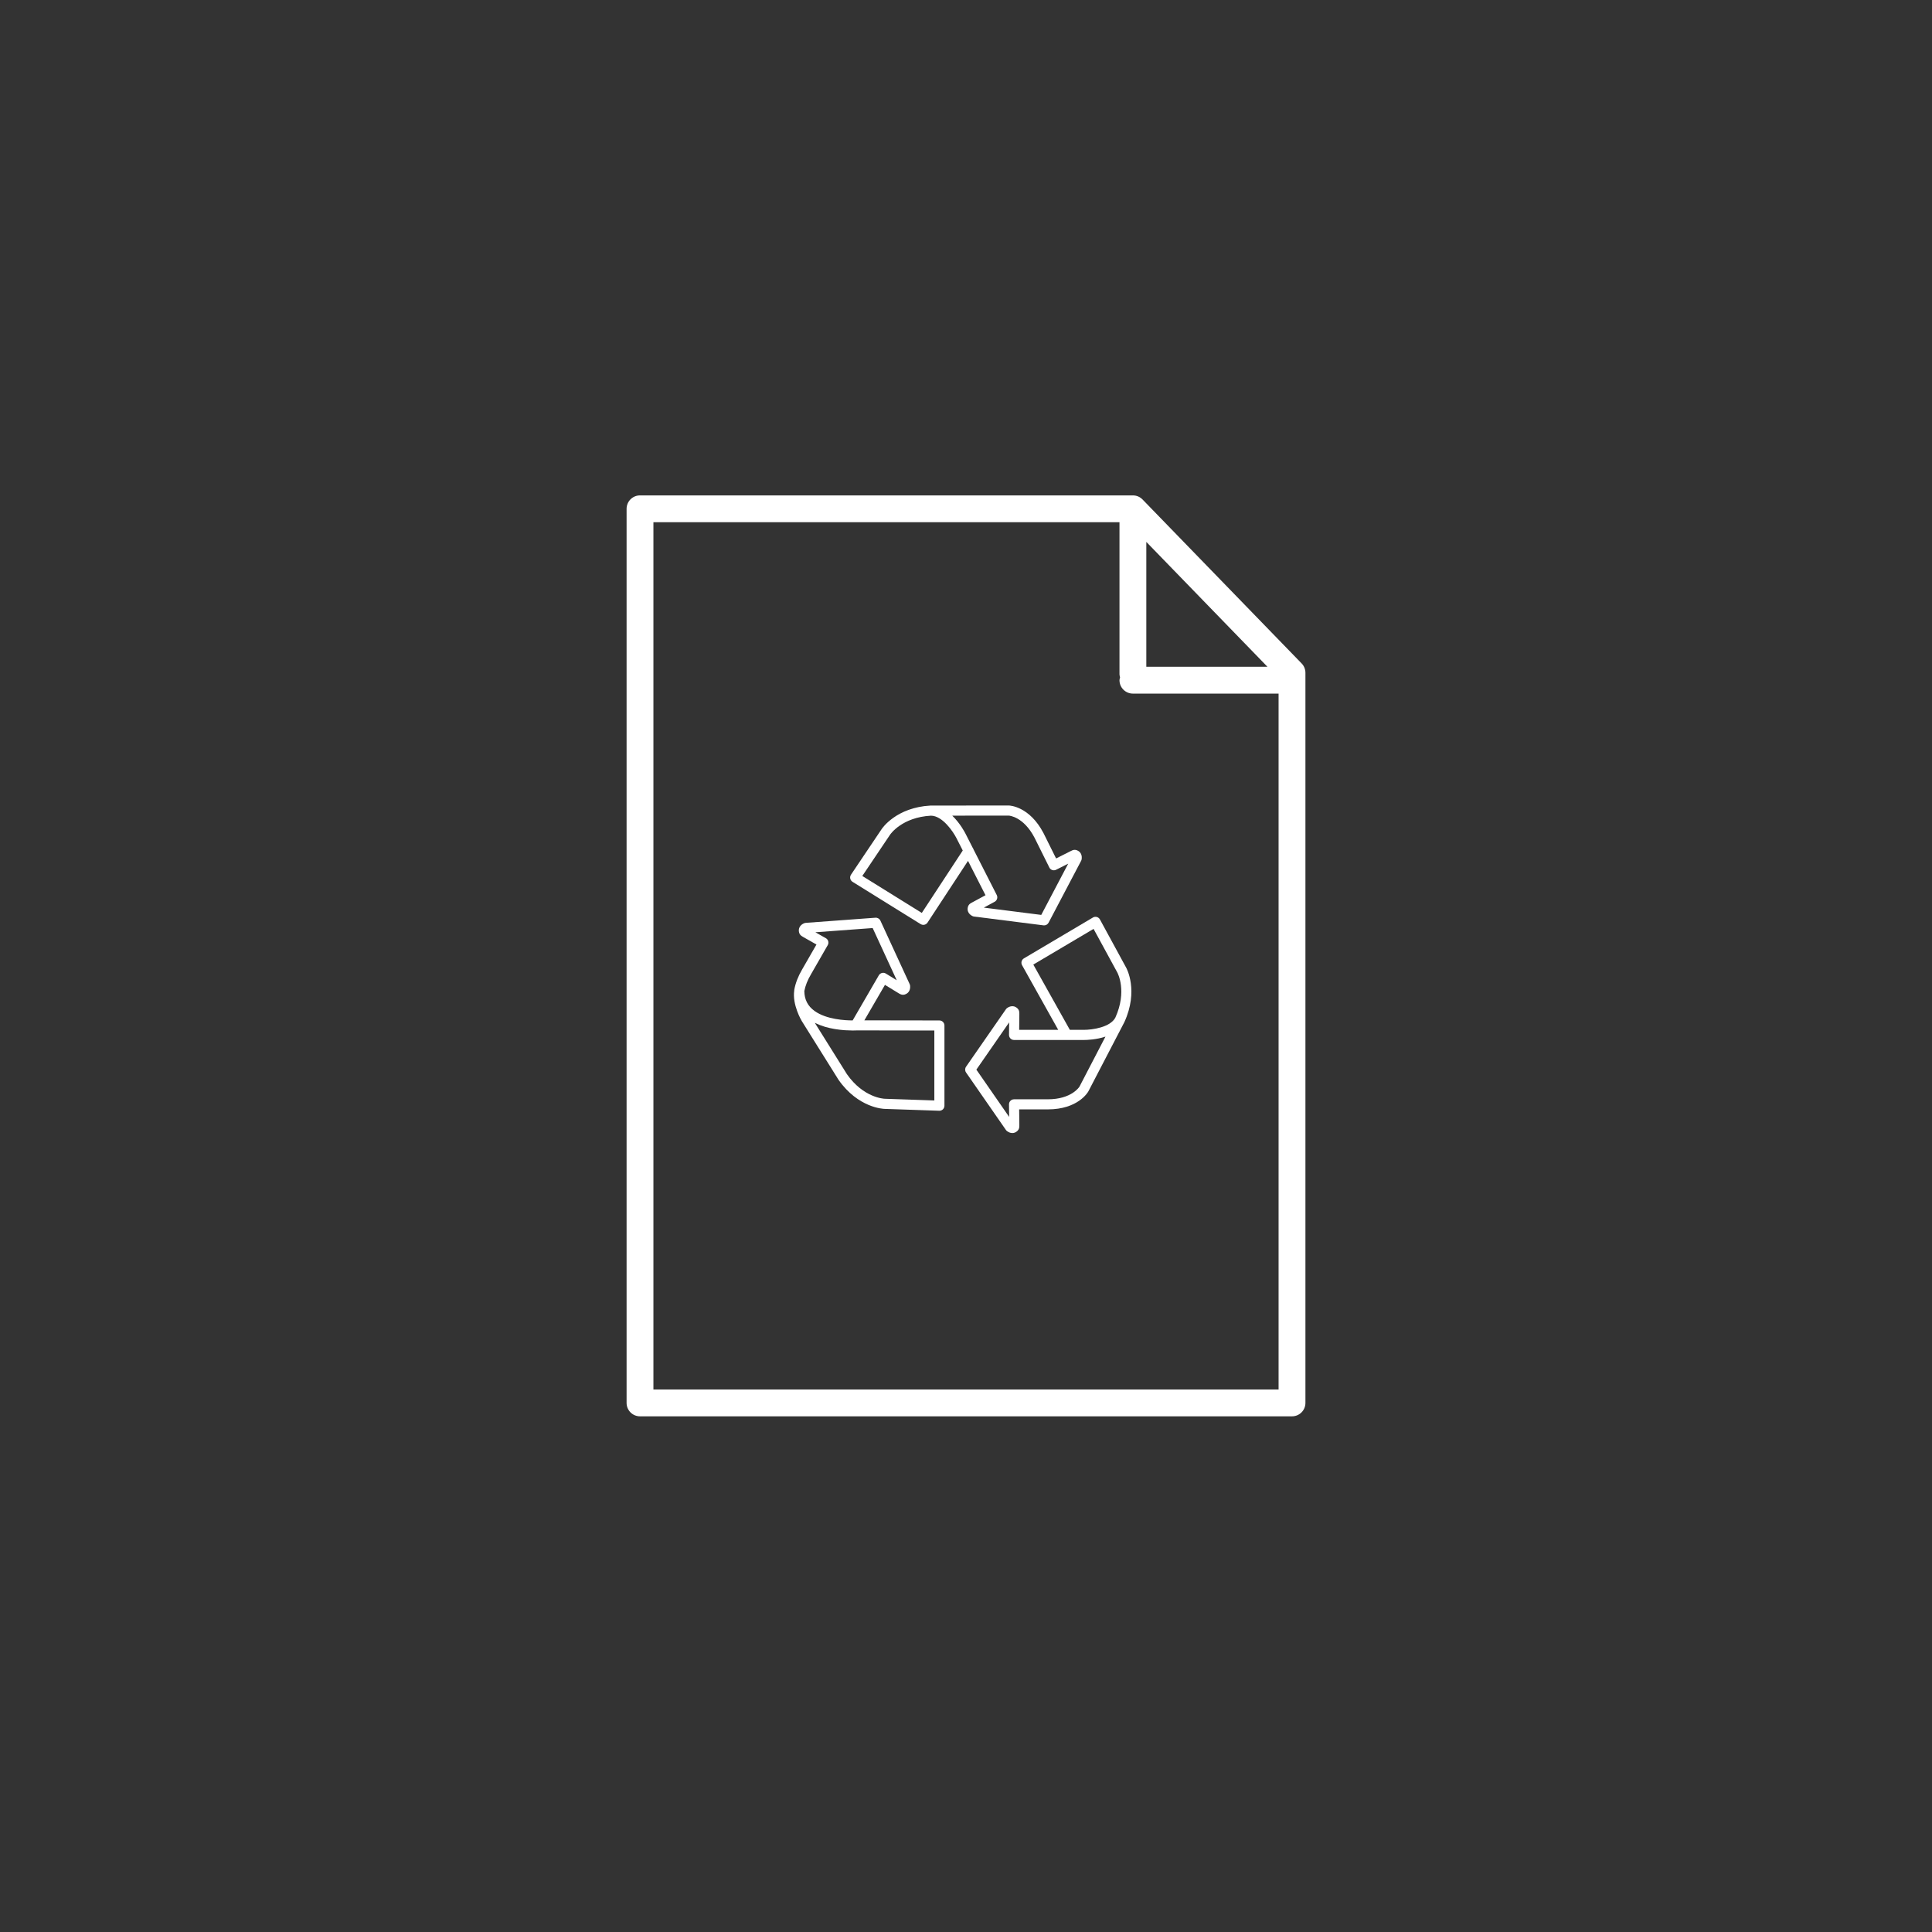 <?xml version="1.0" encoding="utf-8"?>
<!-- Generator: Adobe Illustrator 17.1.0, SVG Export Plug-In . SVG Version: 6.00 Build 0)  -->
<!DOCTYPE svg PUBLIC "-//W3C//DTD SVG 1.1//EN" "http://www.w3.org/Graphics/SVG/1.1/DTD/svg11.dtd">
<svg version="1.1" id="Layer_1" xmlns="http://www.w3.org/2000/svg" xmlns:xlink="http://www.w3.org/1999/xlink" x="0px" y="0px"
	 viewBox="0 0 144 144" enable-background="new 0 0 144 144" xml:space="preserve">
<rect x="0" y="0" width="144" height="144" fill="#333333" stroke="none"/>
<g>
	<g>
		<path fill="#FFFFFF" d="M85.158,37.228c-0.188-0.194-0.447-0.304-0.718-0.304H47.702c-0.553,0-1,0.447-1,1v66.641
			c0,0.553,0.447,1,1,1h48.597c0.553,0,1-0.447,1-1V50.146c0-0.26-0.101-0.51-0.282-0.696L85.158,37.228z M85.44,40.391l9.028,9.306
			H85.44V40.391z M48.702,38.924H83.44v11.342c0,0.076,0.027,0.144,0.043,0.216c-0.016,0.071-0.043,0.139-0.043,0.215
			c0,0.553,0.447,1,1,1h10.858v51.868H48.702V38.924z"/>
		<path fill="#FFFFFF" d="M81.982,68.53c-0.049-0.09-0.132-0.155-0.23-0.183c-0.099-0.027-0.204-0.014-0.292,0.039l-5.144,3.046
			c-0.176,0.104-0.236,0.329-0.137,0.508l2.695,4.818h-2.911l0.013-1.159c0-0.186,0-0.36-0.235-0.516
			c-0.195-0.131-0.455-0.113-0.682,0.055c-0.033,0.024-0.062,0.055-0.085,0.088l-2.97,4.281c-0.09,0.13-0.09,0.301,0,0.43
			l2.97,4.282c0.022,0.034,0.052,0.063,0.085,0.088c0.127,0.095,0.26,0.143,0.394,0.143c0.103,0,0.202-0.03,0.288-0.087
			c0.235-0.157,0.235-0.332,0.235-0.521l-0.014-1.155h2.134c2.251,0,2.986-1.274,3.022-1.339l2.683-5.159
			c0.002-0.003,0.001-0.007,0.003-0.011c0.002-0.003,0.005-0.005,0.006-0.008c1.063-2.339,0.162-3.986,0.126-4.051L81.982,68.53z
			 M78.097,81.935h-2.515c-0.101,0-0.197,0.04-0.268,0.111c-0.071,0.071-0.11,0.169-0.108,0.27l0.01,0.932l-2.443-3.524l2.444-3.523
			l-0.011,0.932c-0.001,0.101,0.038,0.197,0.108,0.27c0.071,0.071,0.167,0.111,0.268,0.111h5.205c0.216,0,0.915-0.02,1.608-0.25
			l-1.939,3.73C80.45,81.001,79.881,81.935,78.097,81.935z M77.017,71.894l4.491-2.66l1.77,3.25c0.03,0.057,0.741,1.396-0.146,3.363
			c-0.383,0.721-1.698,0.912-2.357,0.912h-1.034L77.017,71.894z"/>
		<path fill="#FFFFFF" d="M70.017,76.059l-5.592-0.009l1.534-2.643l1.011,0.618c0.113,0.067,0.203,0.12,0.335,0.12
			c0.106,0,0.185-0.038,0.228-0.06c0.216-0.104,0.328-0.333,0.301-0.613c-0.004-0.042-0.016-0.083-0.033-0.121l-2.181-4.732
			c-0.065-0.142-0.216-0.229-0.37-0.218l-5.197,0.384c-0.04,0.003-0.08,0.013-0.118,0.028c-0.259,0.109-0.407,0.317-0.395,0.561
			c0.017,0.282,0.166,0.371,0.331,0.468l0.983,0.557l-1.066,1.855c-0.296,0.503-0.493,1.009-0.584,1.504
			c0,0.002,0,0.004-0.001,0.005v0.001c-0.002,0.009-0.001,0.019-0.002,0.027c-0.002,0.011-0.003,0.021-0.003,0.031
			c0,0.001-0.001,0.001-0.001,0.001v0.008v0.001c-0.153,1.058,0.531,2.218,0.564,2.273l2.738,4.379
			c1.475,2.104,3.352,2.164,3.425,2.166l4.079,0.139c0.005,0.001,0.009,0.001,0.013,0.001c0.098,0,0.191-0.038,0.263-0.106
			c0.072-0.07,0.114-0.168,0.114-0.271v-5.978C70.393,76.228,70.225,76.059,70.017,76.059z M69.64,82.022l-3.693-0.126
			c-0.064-0.002-1.585-0.069-2.819-1.828l-2.393-3.827c0.021,0.01,0.042,0.015,0.062,0.024c0.207,0.1,0.421,0.183,0.638,0.249
			c0.027,0.009,0.054,0.02,0.081,0.027c0.227,0.065,0.452,0.113,0.673,0.151c0.044,0.008,0.086,0.016,0.13,0.021
			c0.213,0.033,0.417,0.056,0.608,0.07c0.036,0.002,0.067,0.004,0.103,0.006c0.189,0.011,0.368,0.018,0.517,0.018
			c0.102,0,0.183-0.002,0.237-0.004l0.063-0.004l5.793,0.01V82.022z M61.696,70.443c0.05-0.087,0.062-0.19,0.036-0.287
			c-0.026-0.097-0.09-0.179-0.178-0.228l-0.781-0.442l4.271-0.315l1.793,3.89l-0.812-0.498c-0.087-0.053-0.191-0.069-0.289-0.044
			c-0.099,0.025-0.183,0.088-0.234,0.176l-1.95,3.361c-0.002,0-0.003,0-0.005,0c-0.557,0-1.948-0.068-2.832-0.703
			c-0.509-0.365-0.759-0.852-0.765-1.488c0.078-0.4,0.241-0.814,0.488-1.233L61.696,70.443z"/>
		<path fill="#FFFFFF" d="M63.542,65.725l5.077,3.153c0.062,0.038,0.13,0.057,0.198,0.057c0.123,0,0.243-0.06,0.315-0.17l3.018-4.6
			l1.304,2.56l-0.982,0.53c-0.157,0.082-0.32,0.167-0.349,0.447c-0.026,0.239,0.11,0.456,0.365,0.579
			c0.036,0.017,0.076,0.029,0.116,0.034l5.17,0.655c0.016,0.002,0.031,0.003,0.047,0.003c0.139,0,0.268-0.076,0.334-0.201
			l2.425-4.611c0.019-0.036,0.032-0.074,0.038-0.114c0.046-0.279-0.053-0.515-0.265-0.633c-0.05-0.027-0.133-0.072-0.25-0.072
			c-0.12,0-0.206,0.045-0.312,0.1l-1.076,0.542L77.779,62.1c-1.041-1.996-2.512-2.061-2.585-2.062l-5.814,0.004
			c-0.001,0-0.002,0-0.002,0h-0.001h-0.001h-0.001h-0.003c-0.001,0-0.001,0-0.001,0H69.37c-0.001,0-0.001,0-0.001,0h-0.001
			c0,0,0,0-0.001,0l-0.003,0.001c-0.002,0-0.003-0.001-0.005-0.001c-2.565,0.138-3.61,1.698-3.65,1.76l-2.281,3.392
			c-0.057,0.085-0.077,0.189-0.056,0.289C63.394,65.584,63.455,65.67,63.542,65.725z M78.427,64.848
			c0.096,0.031,0.199,0.024,0.289-0.021l0.902-0.454l-2.009,3.819l-4.281-0.543l0.807-0.436c0.18-0.098,0.25-0.32,0.157-0.503
			l-1.734-3.405c-0.014-0.048-0.035-0.091-0.066-0.13l-0.536-1.053c-0.025-0.05-0.385-0.753-0.981-1.328l4.207-0.004
			c0.044,0.003,1.106,0.077,1.927,1.65l1.102,2.218C78.253,64.748,78.332,64.816,78.427,64.848z M66.336,62.22
			c0.036-0.054,0.896-1.305,3.054-1.424c0.864,0.008,1.659,1.203,1.894,1.666l0.474,0.93l-3.052,4.652l-4.435-2.754L66.336,62.22z"
			/>
	</g>
</g>
</svg>
